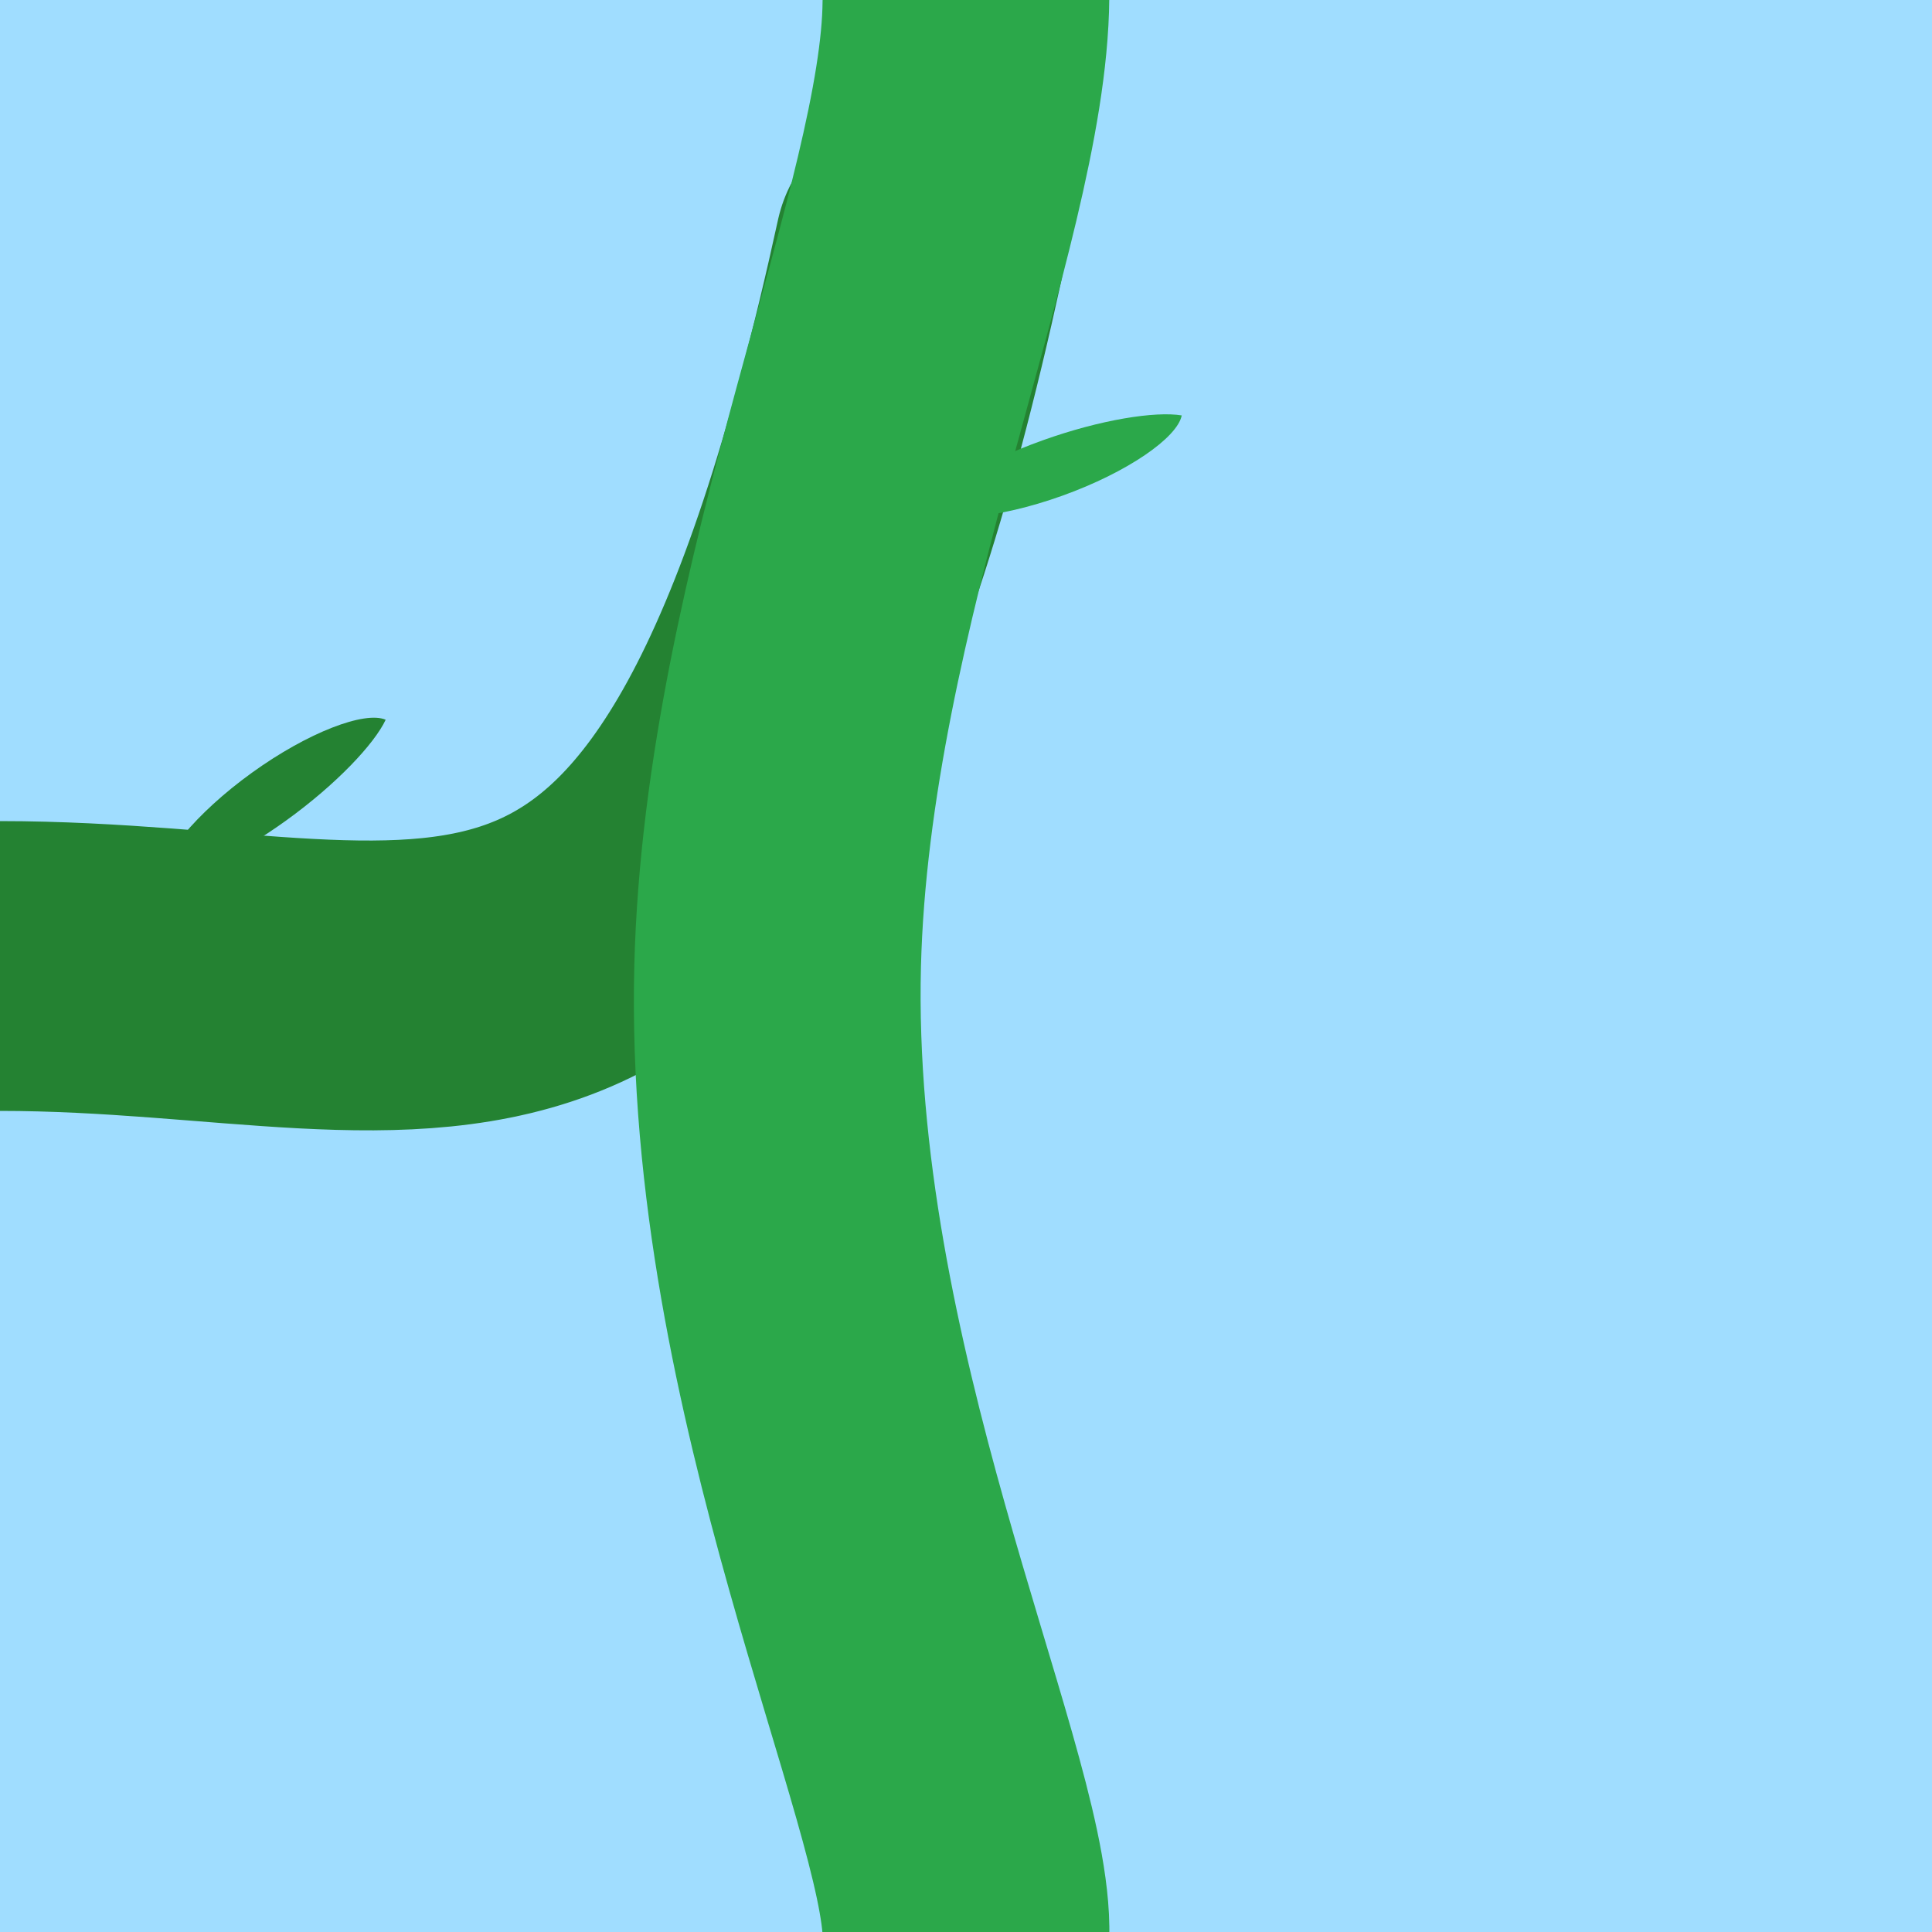 <?xml version="1.0" encoding="UTF-8" standalone="no"?>
<!DOCTYPE svg PUBLIC "-//W3C//DTD SVG 1.1//EN" "http://www.w3.org/Graphics/SVG/1.1/DTD/svg11.dtd">
<svg width="100%" height="100%" viewBox="0 0 100 100" version="1.1" xmlns="http://www.w3.org/2000/svg" xmlns:xlink="http://www.w3.org/1999/xlink" xml:space="preserve" xmlns:serif="http://www.serif.com/" style="fill-rule:evenodd;clip-rule:evenodd;stroke-linecap:round;stroke-linejoin:round;stroke-miterlimit:1.5;">
    <g transform="matrix(2,0,0,2,-2.84217e-14,0)">
        <rect x="0" y="0" width="50" height="50" style="fill:rgb(160,221,255);"/>
    </g>
    <g transform="matrix(-0.5,-0.694,0.778,-0.561,-4.235,110.429)">
        <path d="M52.845,50.002C52.06,51.257 51.422,54.199 51.422,57.533C51.422,60.866 52.06,63.809 52.845,65.064C54.022,64.437 54.978,61.278 54.978,57.533C54.978,53.788 54.022,50.629 52.845,50.002Z" style="fill:rgb(36,130,50);"/>
    </g>
    <g transform="matrix(2,0,0,2,-2.84217e-14,0)">
        <path d="M0,25C11.688,25 18.605,30.302 23.798,6.49" style="fill:none;stroke:rgb(36,130,50);stroke-width:7.5px;"/>
    </g>
    <g transform="matrix(1.799,0.731,-0.753,1.853,20.073,-0.912)">
        <path d="M33.841,41.106C32.286,37.521 23.384,29.789 19.496,19.782C15.997,10.778 16.556,-0.074 14.451,-5.213" style="fill:none;stroke:rgb(43,168,74);stroke-width:7.61px;"/>
    </g>
    <g transform="matrix(0.289,0.805,-0.903,0.324,91.046,-37.239)">
        <path d="M52.845,50.002C52.06,51.257 51.422,54.199 51.422,57.533C51.422,60.866 52.06,63.809 52.845,65.064C54.022,64.437 54.978,61.278 54.978,57.533C54.978,53.788 54.022,50.629 52.845,50.002Z" style="fill:rgb(43,168,74);"/>
    </g>
</svg>
